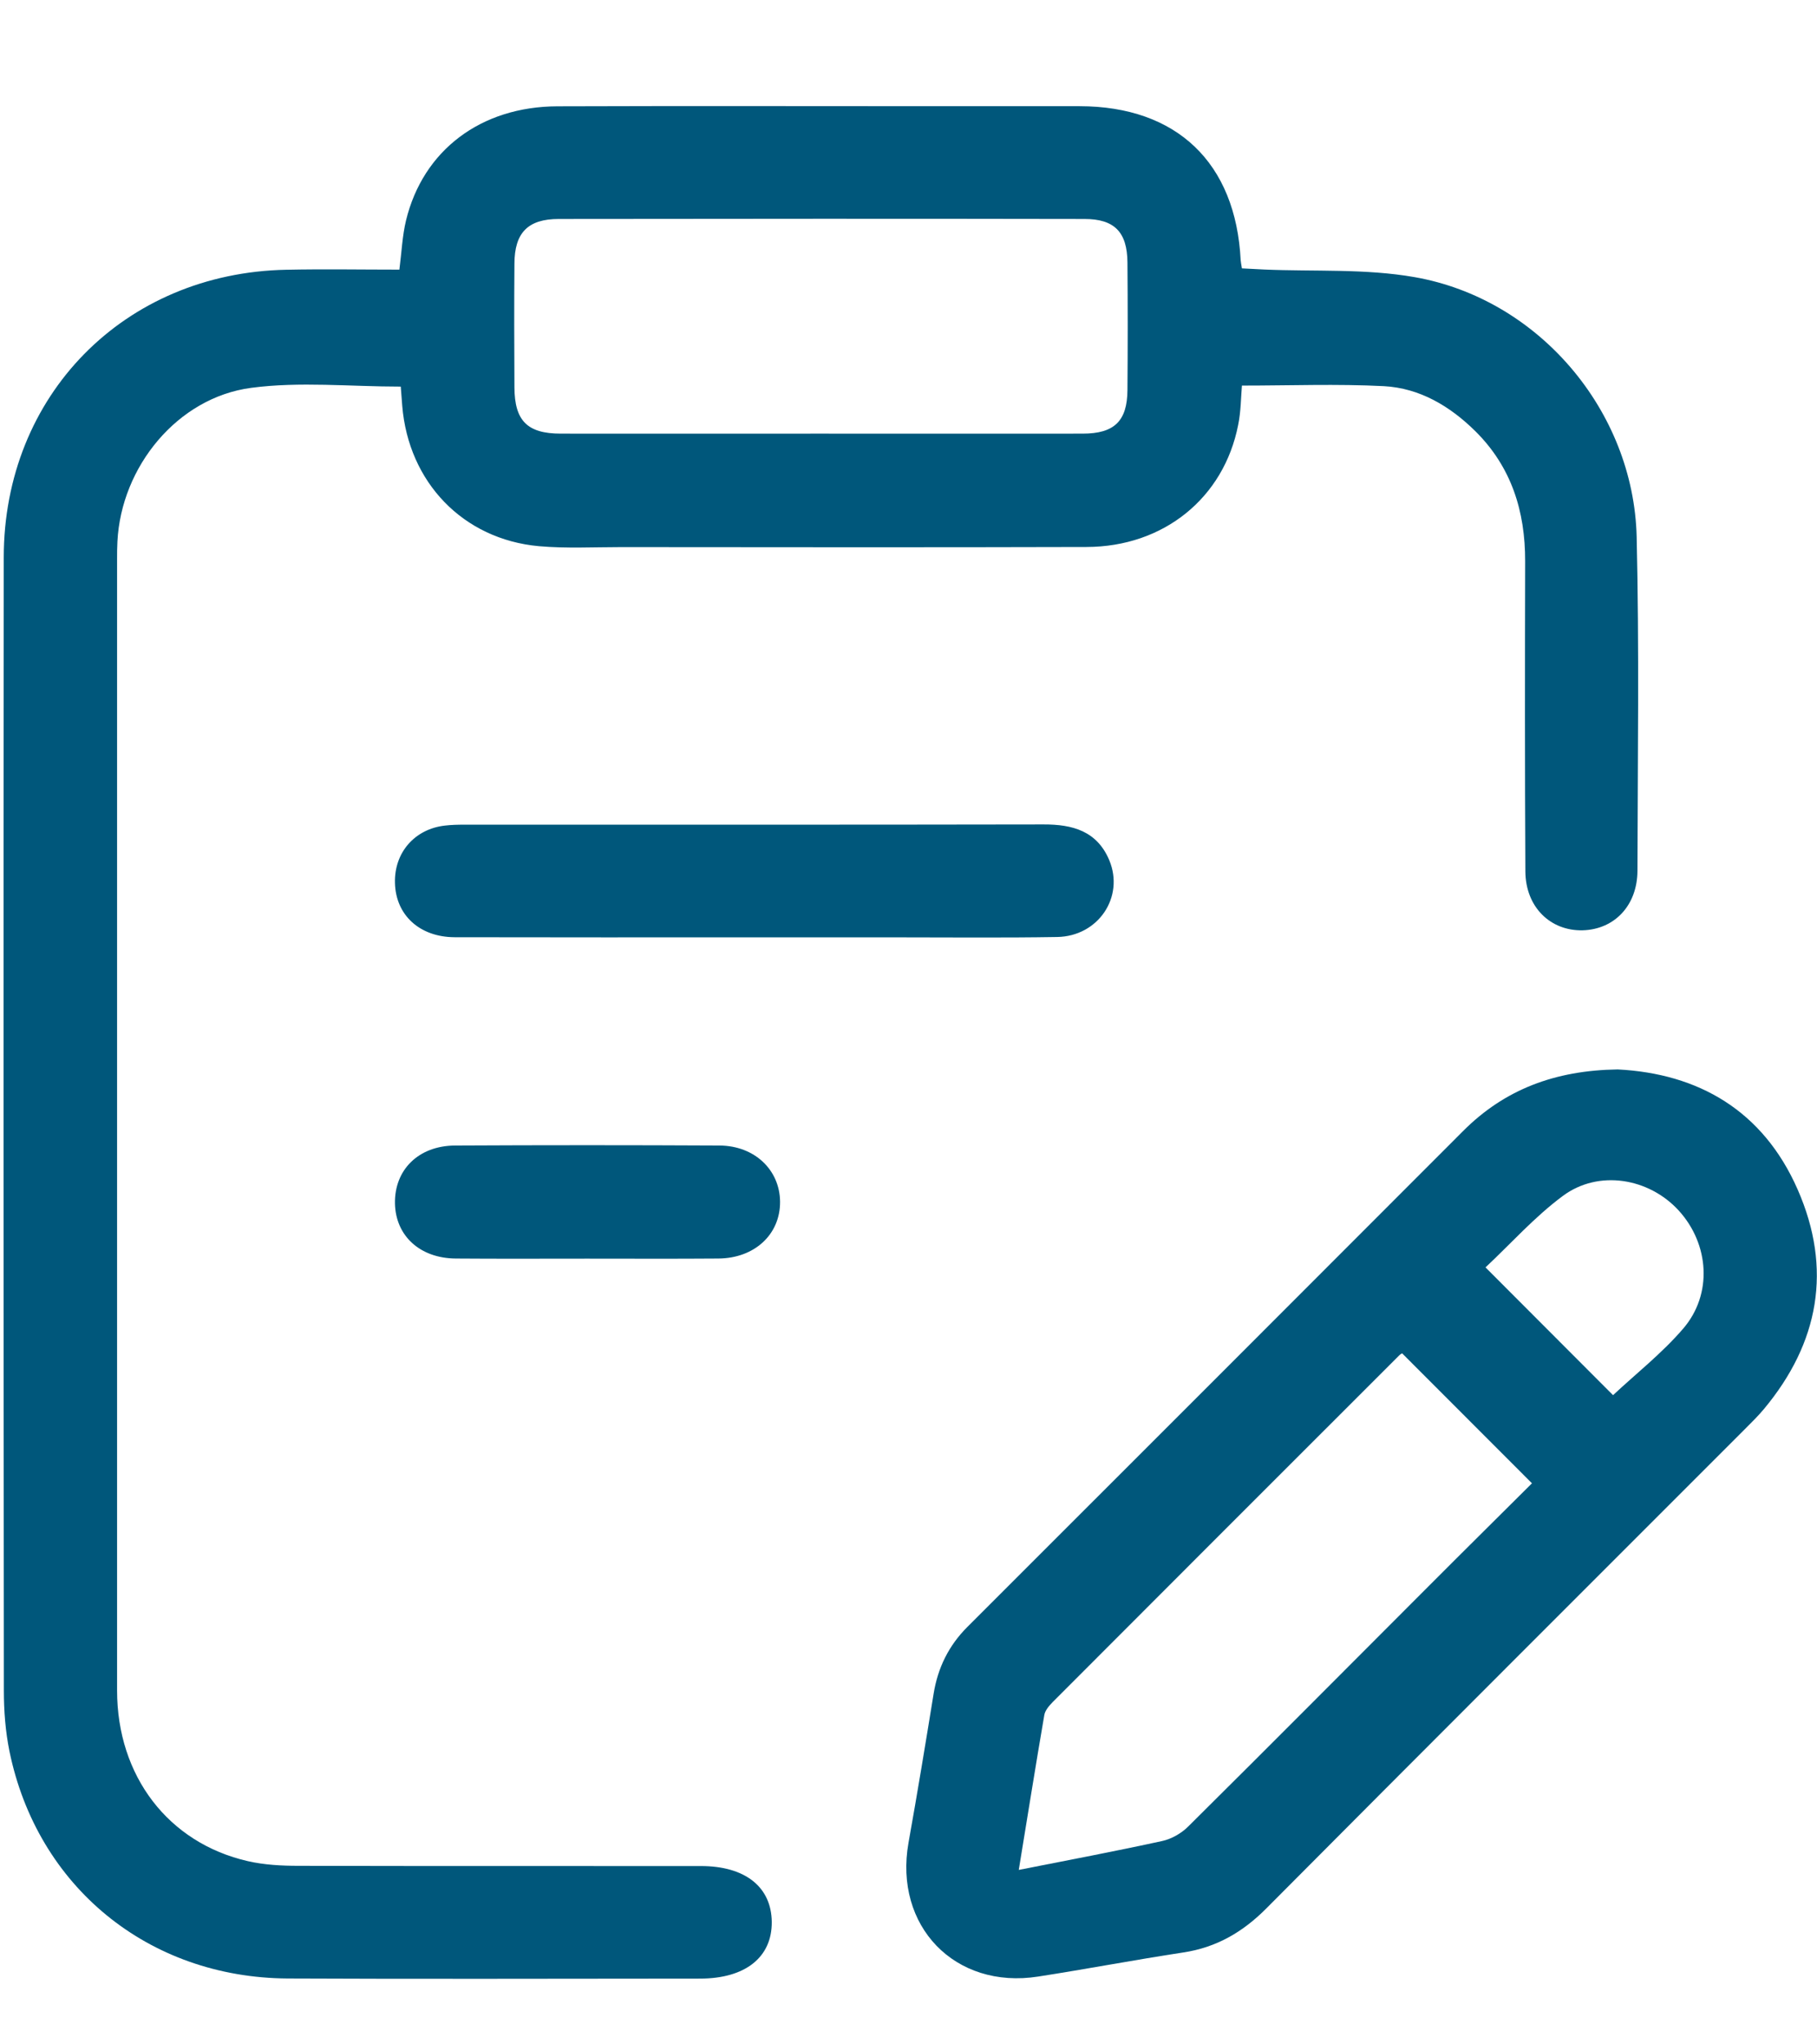 <svg width="16" height="18" viewBox="0 0 16 18" fill="none" xmlns="http://www.w3.org/2000/svg">
<g id="Group 1894">
<path id="Vector" d="M3.517 2.373C3.537 2.215 3.543 2.076 3.575 1.942C3.725 1.323 4.234 0.938 4.909 0.936C6.038 0.932 7.168 0.935 8.297 0.935C8.7 0.935 9.104 0.934 9.507 0.935C10.363 0.936 10.882 1.434 10.925 2.291C10.926 2.308 10.93 2.325 10.936 2.363C10.999 2.366 11.065 2.37 11.131 2.373C11.574 2.392 12.024 2.364 12.456 2.44C13.548 2.631 14.385 3.617 14.412 4.727C14.435 5.706 14.421 6.686 14.419 7.666C14.418 7.972 14.217 8.183 13.937 8.191C13.652 8.198 13.434 7.986 13.432 7.673C13.427 6.762 13.428 5.851 13.43 4.941C13.431 4.501 13.309 4.111 12.991 3.796C12.767 3.575 12.501 3.417 12.186 3.4C11.774 3.379 11.361 3.395 10.936 3.395C10.927 3.504 10.927 3.625 10.903 3.741C10.777 4.385 10.246 4.815 9.567 4.816C8.202 4.82 6.836 4.818 5.471 4.817C5.229 4.817 4.985 4.83 4.745 4.809C4.077 4.748 3.597 4.246 3.542 3.573C3.537 3.511 3.532 3.448 3.529 3.404C3.082 3.404 2.639 3.358 2.211 3.415C1.562 3.501 1.067 4.11 1.034 4.768C1.031 4.82 1.031 4.872 1.031 4.924C1.031 8.244 1.031 11.564 1.031 14.884C1.031 15.637 1.482 16.227 2.183 16.387C2.328 16.42 2.48 16.428 2.629 16.428C3.81 16.431 4.991 16.429 6.172 16.43C6.561 16.43 6.792 16.613 6.796 16.921C6.799 17.233 6.563 17.421 6.164 17.421C4.954 17.421 3.744 17.426 2.534 17.42C1.306 17.413 0.327 16.611 0.083 15.418C0.048 15.245 0.034 15.064 0.034 14.886C0.031 11.561 0.03 8.234 0.033 4.909C0.033 3.481 1.094 2.403 2.521 2.375C2.853 2.368 3.186 2.374 3.517 2.374V2.373ZM7.218 3.818C7.99 3.818 8.761 3.819 9.533 3.818C9.812 3.818 9.926 3.708 9.928 3.435C9.931 3.06 9.931 2.686 9.928 2.311C9.926 2.044 9.814 1.928 9.55 1.928C8.007 1.925 6.463 1.926 4.92 1.928C4.649 1.928 4.531 2.049 4.53 2.321C4.527 2.684 4.528 3.047 4.53 3.41C4.531 3.705 4.644 3.818 4.938 3.818C5.698 3.819 6.458 3.818 7.218 3.818L7.218 3.818Z" fill="#00577B"/>
<path id="Vector_2" d="M14.245 9.416C14.953 9.452 15.524 9.776 15.83 10.474C16.136 11.172 16.019 11.823 15.532 12.407C15.48 12.469 15.422 12.526 15.365 12.583C13.96 13.989 12.552 15.394 11.151 16.803C10.943 17.012 10.711 17.147 10.419 17.191C9.992 17.256 9.568 17.337 9.142 17.403C8.408 17.518 7.87 16.958 8 16.225C8.078 15.789 8.15 15.351 8.221 14.914C8.258 14.684 8.354 14.489 8.519 14.324C9.974 12.87 11.429 11.415 12.883 9.959C13.248 9.593 13.692 9.424 14.245 9.416H14.245ZM8.971 16.464C9.413 16.377 9.824 16.299 10.232 16.21C10.316 16.192 10.403 16.142 10.464 16.081C11.171 15.38 11.873 14.673 12.577 13.969C12.886 13.659 13.197 13.352 13.49 13.06C13.105 12.674 12.728 12.297 12.347 11.916C12.348 11.915 12.332 11.922 12.321 11.934C11.303 12.951 10.285 13.969 9.269 14.987C9.238 15.019 9.203 15.059 9.196 15.1C9.12 15.541 9.05 15.983 8.971 16.464L8.971 16.464ZM14.204 12.284C14.406 12.095 14.634 11.916 14.82 11.7C15.083 11.396 15.052 10.954 14.782 10.658C14.52 10.372 14.078 10.296 13.763 10.529C13.513 10.714 13.302 10.952 13.081 11.159C13.476 11.555 13.849 11.929 14.204 12.284Z" fill="#00577B"/>
<path id="Vector_3" d="M6.631 8.253C5.755 8.253 4.879 8.254 4.004 8.252C3.695 8.251 3.485 8.057 3.478 7.775C3.47 7.508 3.651 7.299 3.918 7.269C3.976 7.262 4.033 7.261 4.091 7.261C5.79 7.261 7.489 7.262 9.189 7.259C9.445 7.258 9.66 7.317 9.768 7.574C9.903 7.898 9.671 8.244 9.309 8.25C8.831 8.258 8.353 8.253 7.875 8.253C7.46 8.253 7.045 8.253 6.631 8.253Z" fill="#00577B"/>
<path id="Vector_4" d="M5.17 11.082C4.785 11.082 4.4 11.084 4.014 11.081C3.699 11.079 3.484 10.882 3.478 10.597C3.472 10.301 3.684 10.088 4.007 10.086C4.783 10.082 5.56 10.082 6.336 10.086C6.646 10.088 6.867 10.302 6.869 10.581C6.871 10.868 6.645 11.079 6.325 11.081C5.94 11.084 5.555 11.082 5.169 11.082H5.17Z" fill="#00577B"/>
</g>
</svg>
